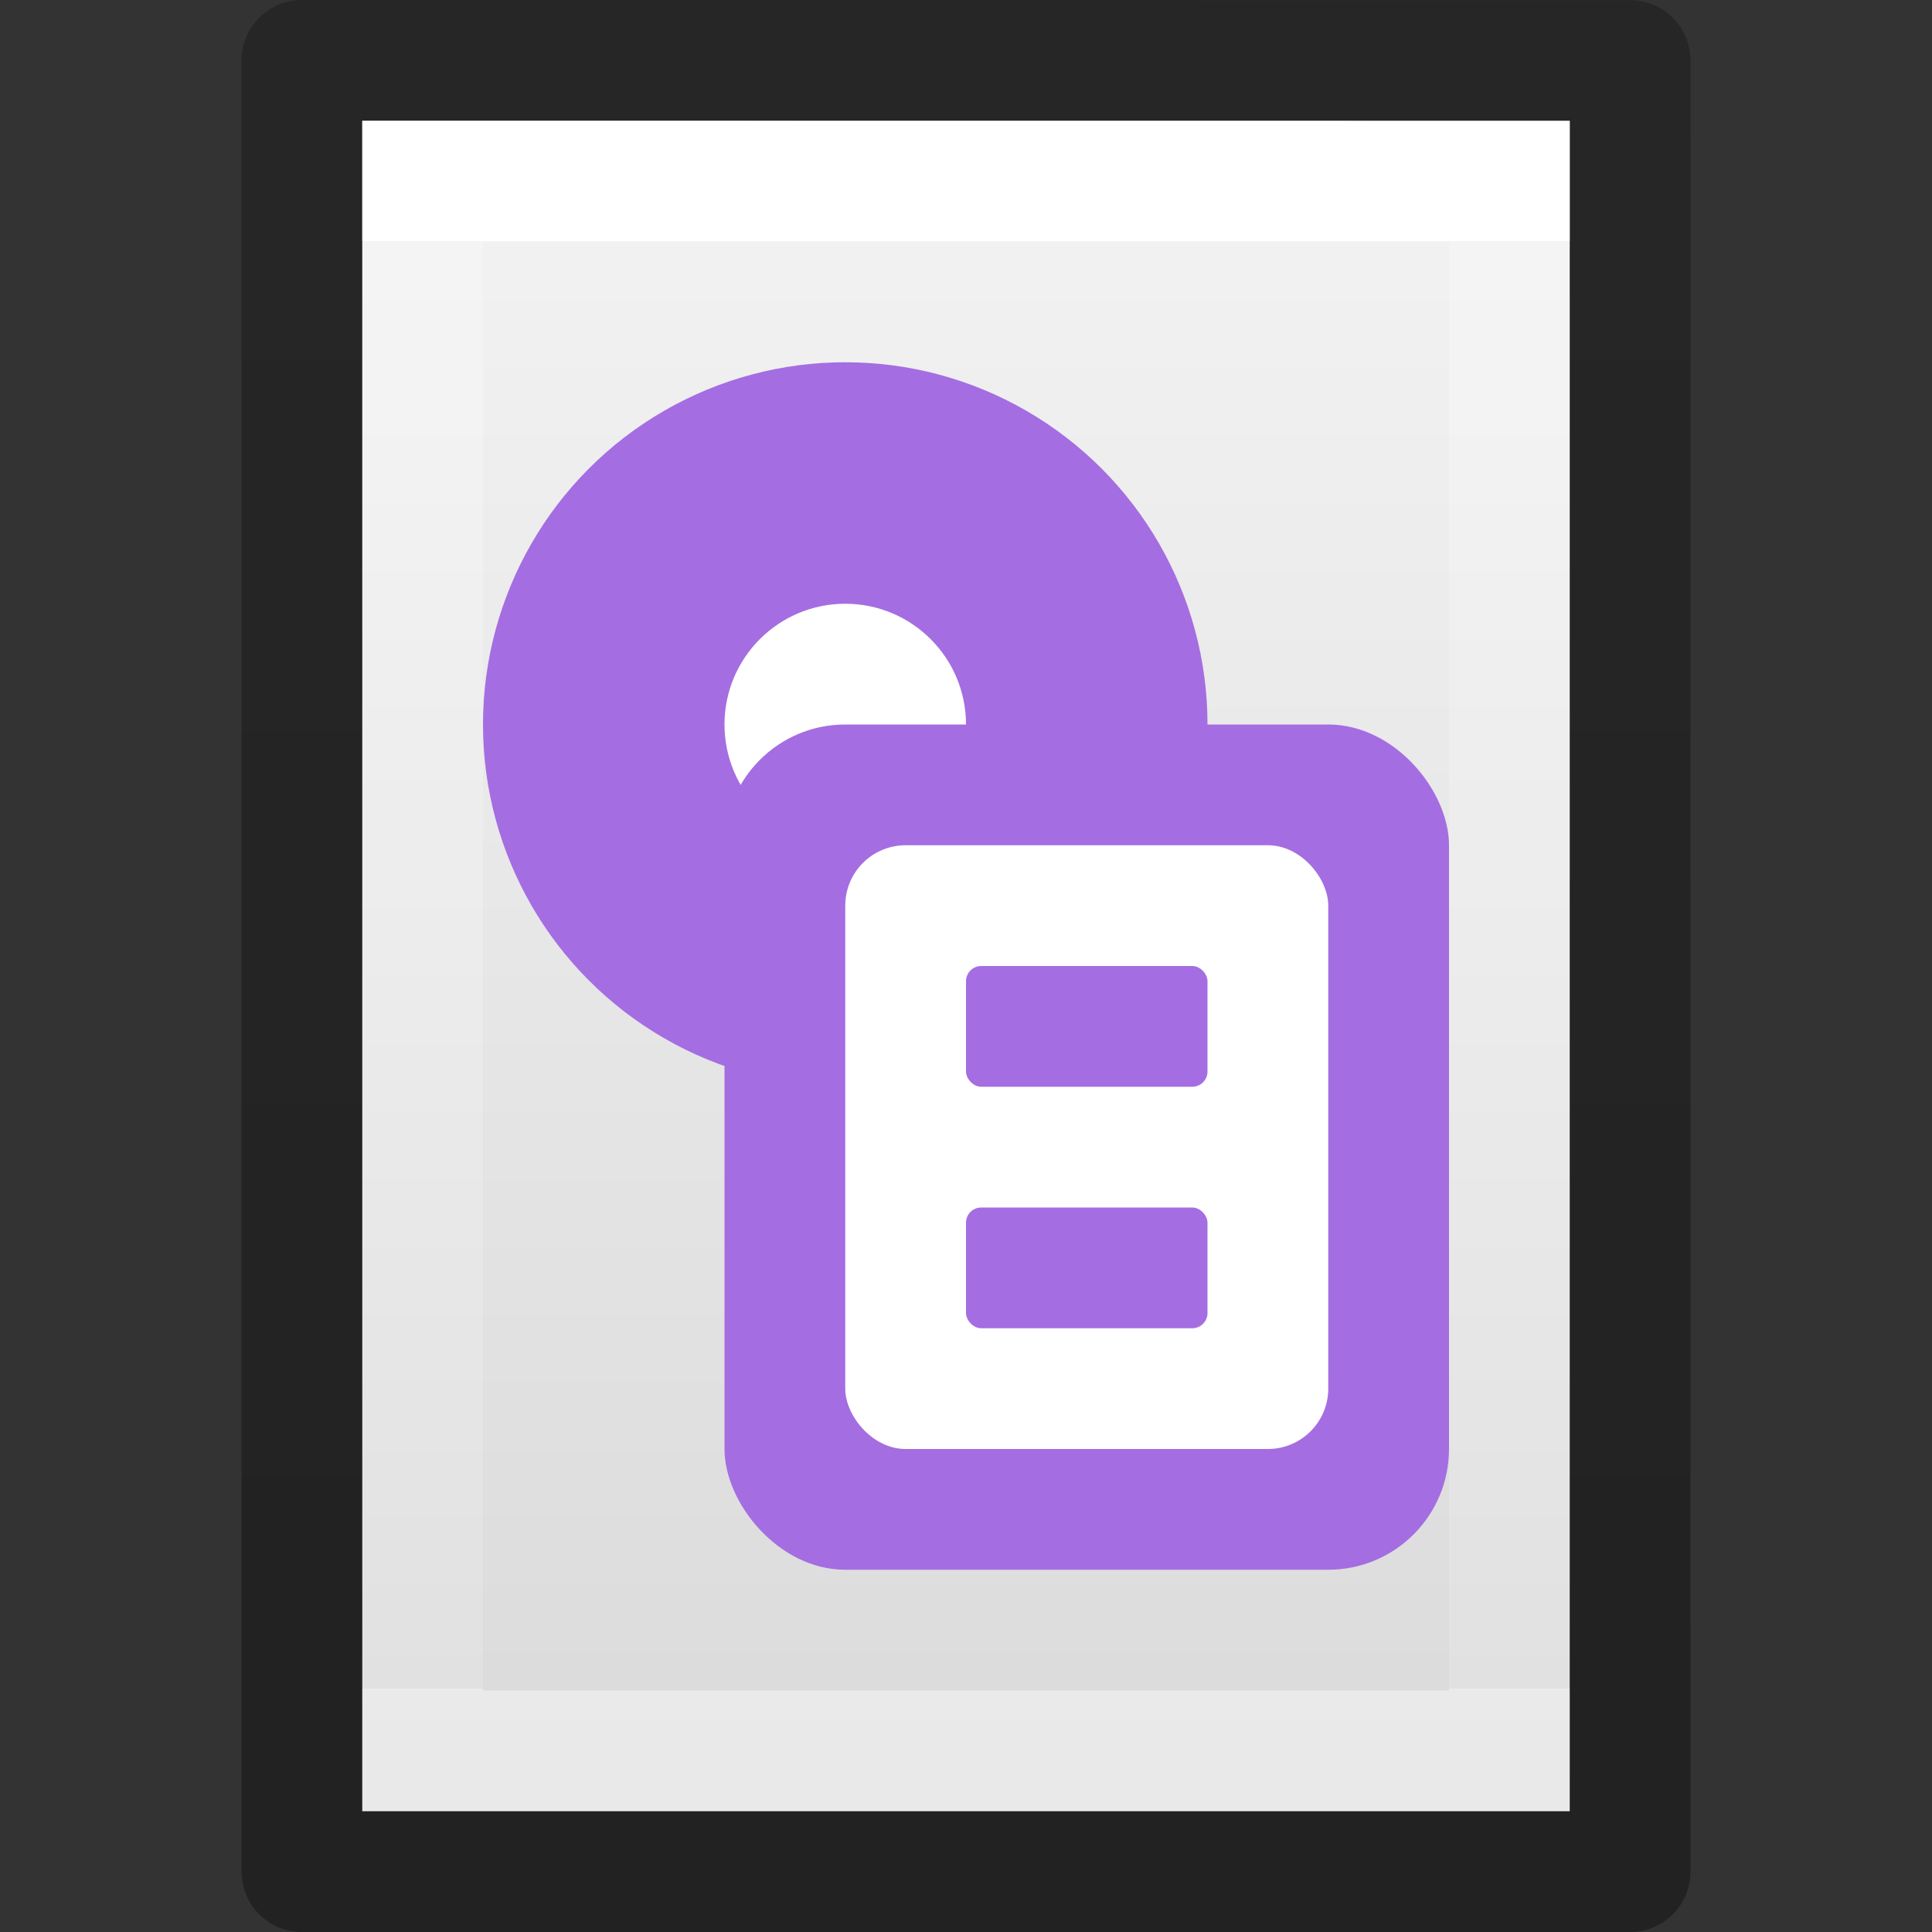 <?xml version="1.0" encoding="UTF-8" standalone="no"?>
<svg
   id="svg3942"
   height="16"
   width="16"
   version="1.1"
   xml:space="preserve"
   sodipodi:docname="application-x-cue.svg"
   inkscape:version="1.2.2 (b0a8486541, 2022-12-01)"
   xmlns:inkscape="http://www.inkscape.org/namespaces/inkscape"
   xmlns:sodipodi="http://sodipodi.sourceforge.net/DTD/sodipodi-0.dtd"
   xmlns:xlink="http://www.w3.org/1999/xlink"
   xmlns="http://www.w3.org/2000/svg"
   xmlns:svg="http://www.w3.org/2000/svg"
   xmlns:rdf="http://www.w3.org/1999/02/22-rdf-syntax-ns#"
   xmlns:cc="http://creativecommons.org/ns#"
   xmlns:dc="http://purl.org/dc/elements/1.1/"><rect width="100%" height="100%" fill="#333333" stroke="none"/><sodipodi:namedview
     id="namedview15481"
     pagecolor="#ffffff"
     bordercolor="#000000"
     borderopacity="0.25"
     inkscape:showpageshadow="2"
     inkscape:pageopacity="0.0"
     inkscape:pagecheckerboard="0"
     inkscape:deskcolor="#d1d1d1"
     showgrid="false"
     inkscape:zoom="50.25"
     inkscape:cx="8.0895523"
     inkscape:cy="8.3383085"
     inkscape:window-width="1278"
     inkscape:window-height="1005"
     inkscape:window-x="503"
     inkscape:window-y="14"
     inkscape:window-maximized="0"
     inkscape:current-layer="svg3942" /><defs
     id="defs3944"><linearGradient
       gradientTransform="matrix(0.254,0,0,0.305,19.129,-0.685)"
       gradientUnits="userSpaceOnUse"
       xlink:href="#linearGradient3104-9"
       id="linearGradient3092"
       y2="2.906"
       x2="-51.786"
       y1="50.786"
       x1="-51.786" /><linearGradient
       id="linearGradient3104-9"><stop
         offset="0"
         style="stop-color:#000000;stop-opacity:0.34"
         id="stop3106-5" /><stop
         offset="1"
         style="stop-color:#000000;stop-opacity:0.247"
         id="stop3108-5" /></linearGradient><linearGradient
       gradientTransform="matrix(0.243,0,0,0.351,2.162,-0.432)"
       gradientUnits="userSpaceOnUse"
       xlink:href="#linearGradient3977"
       id="linearGradient3095"
       y2="41.077"
       x2="24"
       y1="6.923"
       x1="24" /><linearGradient
       id="linearGradient3977"><stop
         offset="0"
         style="stop-color:#ffffff;stop-opacity:1"
         id="stop3979" /><stop
         offset="0"
         style="stop-color:#ffffff;stop-opacity:0.235"
         id="stop3981" /><stop
         offset="1"
         style="stop-color:#ffffff;stop-opacity:0.157"
         id="stop3983" /><stop
         offset="1"
         style="stop-color:#ffffff;stop-opacity:0.392"
         id="stop3985" /></linearGradient><linearGradient
       id="linearGradient3600"><stop
         offset="0"
         style="stop-color:#f4f4f4;stop-opacity:1"
         id="stop3602" /><stop
         offset="1"
         style="stop-color:#dbdbdb;stop-opacity:1"
         id="stop3604" /></linearGradient><linearGradient
       gradientTransform="matrix(0.286,0,0,0.304,1.143,0.233)"
       gradientUnits="userSpaceOnUse"
       xlink:href="#linearGradient3600"
       id="linearGradient3940"
       y2="47.013"
       x2="25.132"
       y1="0.985"
       x1="25.132" /></defs><path
     d="m 3,1 c 2.292,0 10,8.904e-4 10,8.904e-4 L 13,15 C 13,15 6.333,15 3,15 3,10.333 3,5.667 3,1 Z"
     id="path4160"
     style="display:inline;fill:url(#linearGradient3940);fill-opacity:1;stroke:none" /><path
     d="M 12.5,14.5 H 3.5 V 1.5 H 12.5 Z"
     id="rect6741-1"
     style="fill:none;stroke:url(#linearGradient3095);stroke-width:1;stroke-linecap:round;stroke-linejoin:miter;stroke-miterlimit:4;stroke-dasharray:none;stroke-dashoffset:0;stroke-opacity:1" /><path
     d="m 2.5,0.5 c 2.521,0 11,9.54e-4 11,9.54e-4 l 1.3e-5,14.999 c 0,0 -7.333,0 -11,0 0,-5 0,-10 10e-8,-15 z"
     id="path4160-8"
     style="display:inline;fill:none;stroke:url(#linearGradient3092);stroke-width:1;stroke-linecap:butt;stroke-linejoin:round;stroke-miterlimit:4;stroke-dasharray:none;stroke-dashoffset:0;stroke-opacity:1" /><circle
     style="font-variation-settings:normal;vector-effect:none;fill:#a56de2;fill-opacity:1;stroke:none;stroke-width:1;stroke-linecap:butt;stroke-linejoin:round;stroke-miterlimit:4;stroke-dasharray:none;stroke-dashoffset:0;stroke-opacity:1;-inkscape-stroke:none;marker:none;paint-order:markers fill stroke;stop-color:#000000"
     id="circle13799"
     cx="7"
     cy="6"
     r="3" /><circle
     style="fill:#ffffff;fill-opacity:1;stroke:none;stroke-width:1.5;stroke-linejoin:round;paint-order:markers fill stroke;stop-color:#000000"
     id="path15834"
     cx="7"
     cy="6"
     r="1" /><rect
     style="fill:#a56de2;fill-opacity:1;stroke-width:1;stroke-linejoin:round;-inkscape-stroke:none;paint-order:markers fill stroke;stop-color:#000000"
     id="rect13801"
     width="6"
     height="7"
     x="6"
     y="6"
     rx="1"
     ry="1" /><rect
     style="fill:#ffffff;fill-opacity:1;stroke-width:1;stroke-linejoin:round;-inkscape-stroke:none;paint-order:markers fill stroke;stop-color:#000000"
     id="rect13807"
     width="4"
     height="5"
     x="7"
     y="7"
     rx="0.5"
     ry="0.5" /><rect
     style="font-variation-settings:normal;vector-effect:none;fill:#a56de2;fill-opacity:1;stroke:none;stroke-width:1;stroke-linecap:butt;stroke-linejoin:round;stroke-miterlimit:4;stroke-dasharray:none;stroke-dashoffset:0;stroke-opacity:1;-inkscape-stroke:none;marker:none;paint-order:markers fill stroke;stop-color:#000000"
     id="rect13809"
     width="2"
     height="1"
     x="8"
     y="8"
     rx="0.126" /><rect
     style="font-variation-settings:normal;vector-effect:none;fill:#a56de2;fill-opacity:1;stroke:none;stroke-width:1;stroke-linecap:butt;stroke-linejoin:round;stroke-miterlimit:4;stroke-dasharray:none;stroke-dashoffset:0;stroke-opacity:1;-inkscape-stroke:none;marker:none;paint-order:markers fill stroke;stop-color:#000000"
     id="rect13813"
     width="2"
     height="1"
     x="8"
     y="10"
     rx="0.126" /></svg>
